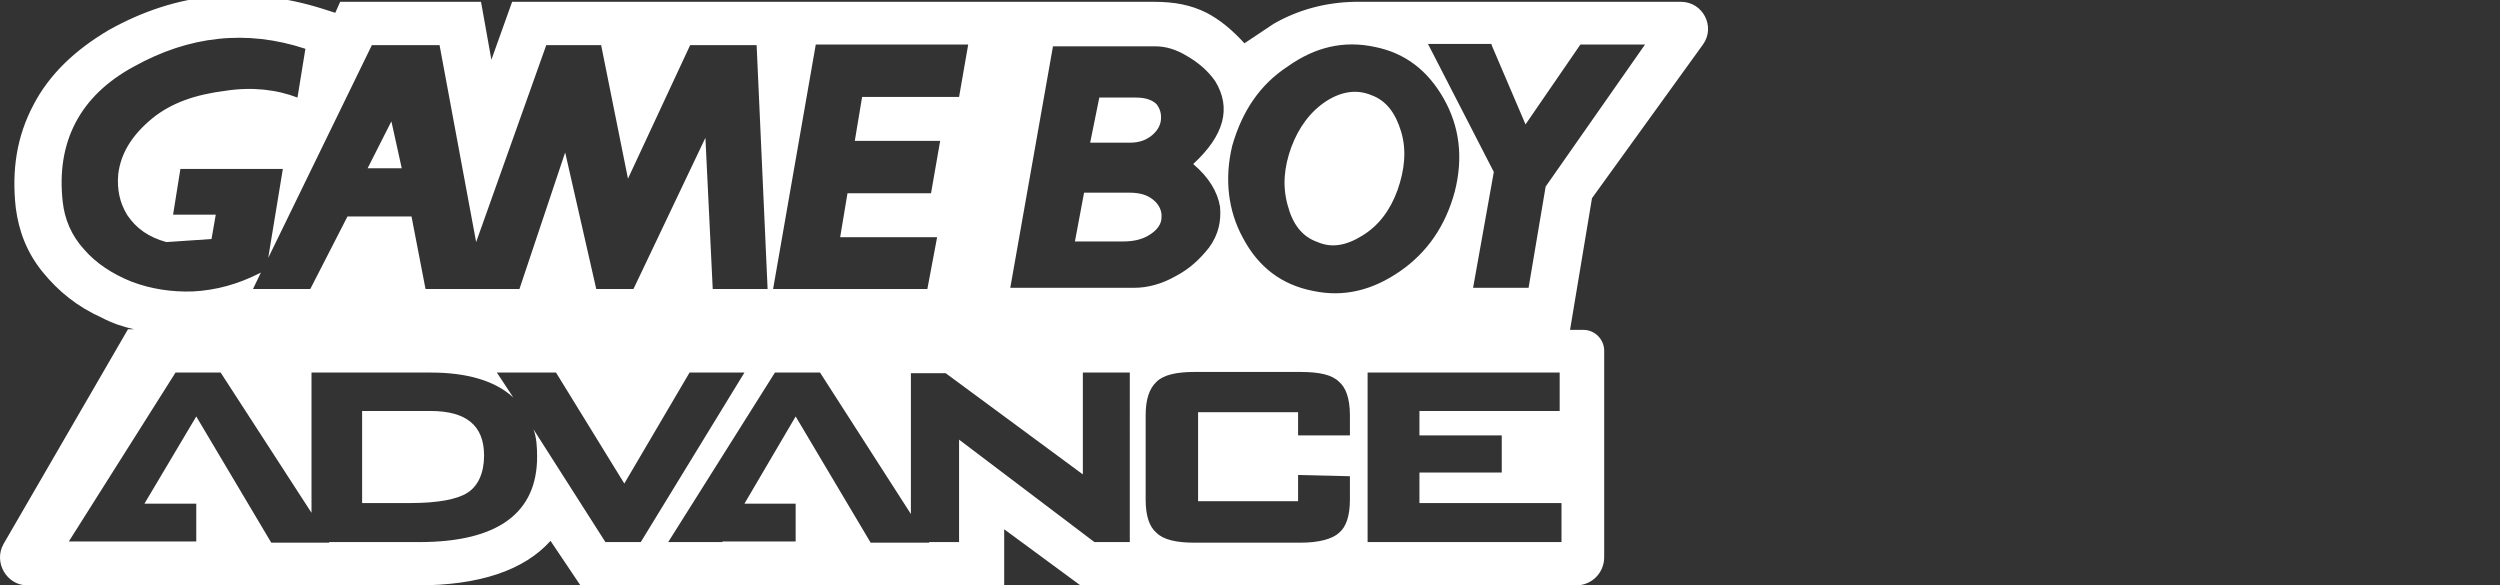 <?xml version="1.0" encoding="UTF-8" standalone="no"?>
<!-- Generator: Adobe Illustrator 21.1.0, SVG Export Plug-In . SVG Version: 6.00 Build 0)  -->

<svg
   xmlns:dc="http://purl.org/dc/elements/1.1/"
   xmlns:cc="http://creativecommons.org/ns#"
   xmlns:rdf="http://www.w3.org/1999/02/22-rdf-syntax-ns#"
   xmlns:svg="http://www.w3.org/2000/svg"
   xmlns="http://www.w3.org/2000/svg"
   xmlns:sodipodi="http://sodipodi.sourceforge.net/DTD/sodipodi-0.dtd"
   xmlns:inkscape="http://www.inkscape.org/namespaces/inkscape"
   version="1.0"
   id="Capa_1"
   x="0px"
   y="0px"
   width="410"
   height="96"
   viewBox="0 0 410 96"
   enable-background="new 0 0 386.2 107.1"
   xml:space="preserve"
   sodipodi:docname="gba.svg"
   inkscape:version="0.92.4 (5da689c313, 2019-01-14)"><rect x="0" y="0" width="410" height="96" fill="#333333" stroke="none"/><defs
     id="defs19" /><sodipodi:namedview
     pagecolor="#ffffff"
     bordercolor="#666666"
     borderopacity="1"
     objecttolerance="10"
     gridtolerance="10"
     guidetolerance="10"
     inkscape:pageopacity="0"
     inkscape:pageshadow="2"
     inkscape:window-width="1920"
     inkscape:window-height="1028"
     id="namedview17"
     showgrid="false"
     fit-margin-top="0"
     fit-margin-left="0"
     fit-margin-right="0"
     fit-margin-bottom="0"
     inkscape:zoom="0.7068876"
     inkscape:cx="-11.2803"
     inkscape:cy="48.350001"
     inkscape:window-x="0"
     inkscape:window-y="28"
     inkscape:window-maximized="1"
     inkscape:current-layer="Capa_1"
     inkscape:pagecheckerboard="true" /><g
     id="g14"
     transform="translate(-53.013,-5.9)"><path
       d="m 269.1,45.6 c 2.3,1 4.7,0.6 7.4,-1.1 2.6,-1.6 4.5,-4.1 5.7,-7.4 1.2,-3.4 1.5,-6.6 0.6,-9.6 -0.9,-3 -2.4,-5.1 -4.9,-6 -2.4,-1 -4.9,-0.6 -7.4,1 -2.6,1.7 -4.5,4.3 -5.7,7.5 -1.2,3.3 -1.5,6.4 -0.6,9.6 0.8,3 2.3,5.1 4.9,6 z"
       id="path2"
       inkscape:connector-curvature="0"
       style="fill:#ffffff" /><path
       d="m 238.3,29.3 c 1.5,0 2.6,-0.4 3.5,-1.1 0.9,-0.7 1.5,-1.6 1.6,-2.6 0.1,-1 -0.1,-1.8 -0.7,-2.6 -0.7,-0.7 -1.8,-1.1 -3.4,-1.1 h -6 l -1.5,7.4 v 0 h 6.5 v 0 c -0.1,0 0,0 0,0 z"
       id="path4"
       inkscape:connector-curvature="0"
       style="fill:#ffffff" /><polygon
       points="117.2,25.8 113.3,33.5 118.9,33.5 "
       id="polygon6"
       style="fill:#ffffff" /><path
       d="m 243.5,41.6 c 0.1,-1.1 -0.4,-2.1 -1.2,-2.8 v 0 c -1,-0.9 -2.3,-1.3 -4,-1.3 h -7.5 l -1.5,8 h 7.9 c 2.1,0 3.5,-0.5 4.5,-1.2 1.1,-0.7 1.8,-1.7 1.8,-2.7 z"
       id="path8"
       inkscape:connector-curvature="0"
       style="fill:#ffffff" /><path
       d="m 332.3,13.2 c 2.1,-2.9 0,-7 -3.6,-7 h -53.6 c -4.7,0.1 -9.2,1.3 -13.2,3.6 L 257.1,13 C 255,10.7 253,9.1 250.9,8 248.3,6.7 245.6,6.2 242.3,6.2 H 137 l -3.4,9.5 -1.7,-9.5 H 108.8 L 108,8 105.8,7.3 C 93.6,3.5 82,4.6 70.9,10.8 c -5.6,3.3 -9.8,7.3 -12.4,12.3 -2.7,5.1 -3.6,10.6 -2.9,16.9 0.5,3.8 1.8,7.3 4.4,10.5 2.6,3.2 5.7,5.7 9.7,7.5 1.7,0.9 3.5,1.5 5.3,1.9 H 74 L 53.6,95.1 c -1.7,3 0.5,6.8 3.9,6.8 h 64 c 10,0 17.4,-2.4 21.8,-7.3 l 4.9,7.3 h 69.5 v -9.2 l 12.5,9.2 h 81.3 c 2.6,0 4.6,-2.1 4.6,-4.6 V 63.4 c 0,-1.8 -1.5,-3.4 -3.4,-3.4 h -2.2 l 3.6,-21.6 z m -34.7,0 5.6,13.1 9,-13.1 h 10.6 l -16.3,23.3 -2.8,16.6 h -9.1 l 3.4,-19 -10.8,-21 h 10.5 z m -42.5,16.6 c 1.6,-5.6 4.5,-10 9.1,-13 4.5,-3.2 9.2,-4.3 14.3,-3.2 5,1 8.7,3.9 11.3,8.5 2.6,4.6 3.2,9.7 1.8,15.2 -1.5,5.6 -4.5,10 -9,13.1 -4.5,3.1 -9.2,4.3 -14.3,3.2 -5.1,-1 -8.9,-3.9 -11.4,-8.6 -2.5,-4.5 -3.1,-9.8 -1.8,-15.2 z M 225.7,13.5 h 16.8 c 1.7,0 3.4,0.5 5.2,1.6 1.9,1.1 3.4,2.4 4.6,4.1 2.7,4.4 1.5,8.9 -3.6,13.6 2.6,2.2 4,4.6 4.4,7 0.2,2.3 -0.2,4.5 -1.8,6.7 -1.5,1.9 -3.2,3.5 -5.5,4.7 -2.3,1.3 -4.6,1.9 -6.8,1.9 h -20.3 z m -38.9,-0.3 h 25 l -1.5,8.6 h -15.9 l -1.2,7.2 h 14 l -1.5,8.6 H 192 l -1.2,7.2 h 15.9 l -1.6,8.5 H 179.8 Z M 66.8,46.8 C 64.7,44.5 63.6,41.8 63.3,39 62.2,29.2 66.1,21.6 75,16.8 c 9,-5 18.4,-6.1 28.1,-2.9 l -1.3,8 c -3.4,-1.3 -7.4,-1.8 -11.9,-1.1 -4.7,0.6 -8.7,1.9 -11.9,4.5 -3.4,2.8 -5.2,5.8 -5.6,9.2 -0.2,2.4 0.2,4.6 1.5,6.7 1.5,2.2 3.5,3.6 6.4,4.4 l 7.4,-0.5 0.7,-4 h -7 l 1.2,-7.5 H 99.4 L 97,48.2 114,13.3 h 11.1 l 6,32.3 11.5,-32.3 h 9 l 4.4,21.9 10.2,-21.9 h 10.9 l 1.8,40 h -9 l -1.2,-24.8 -11.8,24.8 h -6.1 l -5.1,-22.4 -7.5,22.4 H 122.8 L 120.5,41.4 H 110 l -6.1,11.9 h -9.4 l 1.3,-2.7 -0.4,0.2 c -3.4,1.7 -6.9,2.7 -10.8,2.9 -3.5,0.1 -6.8,-0.4 -10,-1.6 -3.2,-1.3 -5.8,-3 -7.8,-5.3 z m 85.5,48 -11.8,-18.5 c 0.5,1.3 0.6,2.9 0.6,4.5 0,9.2 -6.4,14 -19.3,14 H 107 v 0.1 H 97.5 L 85.2,74.2 76.7,88.5 h 8.5 v 6.2 H 64.3 L 81.8,67 h 7.4 l 14.9,23 V 67 h 19.6 c 5.8,0 10.5,1.3 13.5,4.1 L 134.5,67 h 9.7 L 155.4,85.2 166.1,67 h 9 l -17,27.8 z m 86,0 h -5.8 L 210.3,78 v 16.8 h -4.9 v 0.1 h -9.6 l -12.3,-20.7 -8.4,14.3 h 8.4 v 6.2 h -12 v 0.1 h -8.9 L 180.1,67 h 7.4 l 14.9,23.2 V 67.1 h 5.7 l 22.5,16.6 V 67 h 7.7 z m 36.1,-17.5 h -8.5 v -3.8 h -16.4 v 14.6 h 16.4 v -4.3 l 8.5,0.2 v 3.8 c 0,2.7 -0.6,4.5 -1.8,5.5 -1.1,1 -3.3,1.6 -6.3,1.6 h -17.4 c -3,0 -5.1,-0.5 -6.2,-1.6 -1.2,-1 -1.8,-2.8 -1.8,-5.5 V 74 c 0,-2.6 0.6,-4.4 1.8,-5.5 1.1,-1.1 3.2,-1.6 6.2,-1.6 h 17.4 c 3.2,0 5.2,0.5 6.3,1.6 1.1,0.9 1.8,2.7 1.8,5.5 z m 34.7,17.5 H 277.3 V 67 h 31.5 v 6.3 h -23 v 4 h 13.5 v 6.1 h -13.5 v 5 h 23.3 z"
       id="path10"
       inkscape:connector-curvature="0"
       style="fill:#ffffff" /><path
       d="m 123.6,73.3 h -11.2 v 15.1 h 7.9 c 4.5,0 7.7,-0.6 9.4,-1.7 1.7,-1.1 2.7,-3.2 2.7,-6.1 0,-4.9 -2.9,-7.3 -8.8,-7.3 z"
       id="path12"
       inkscape:connector-curvature="0"
       style="fill:#ffffff" /></g></svg>